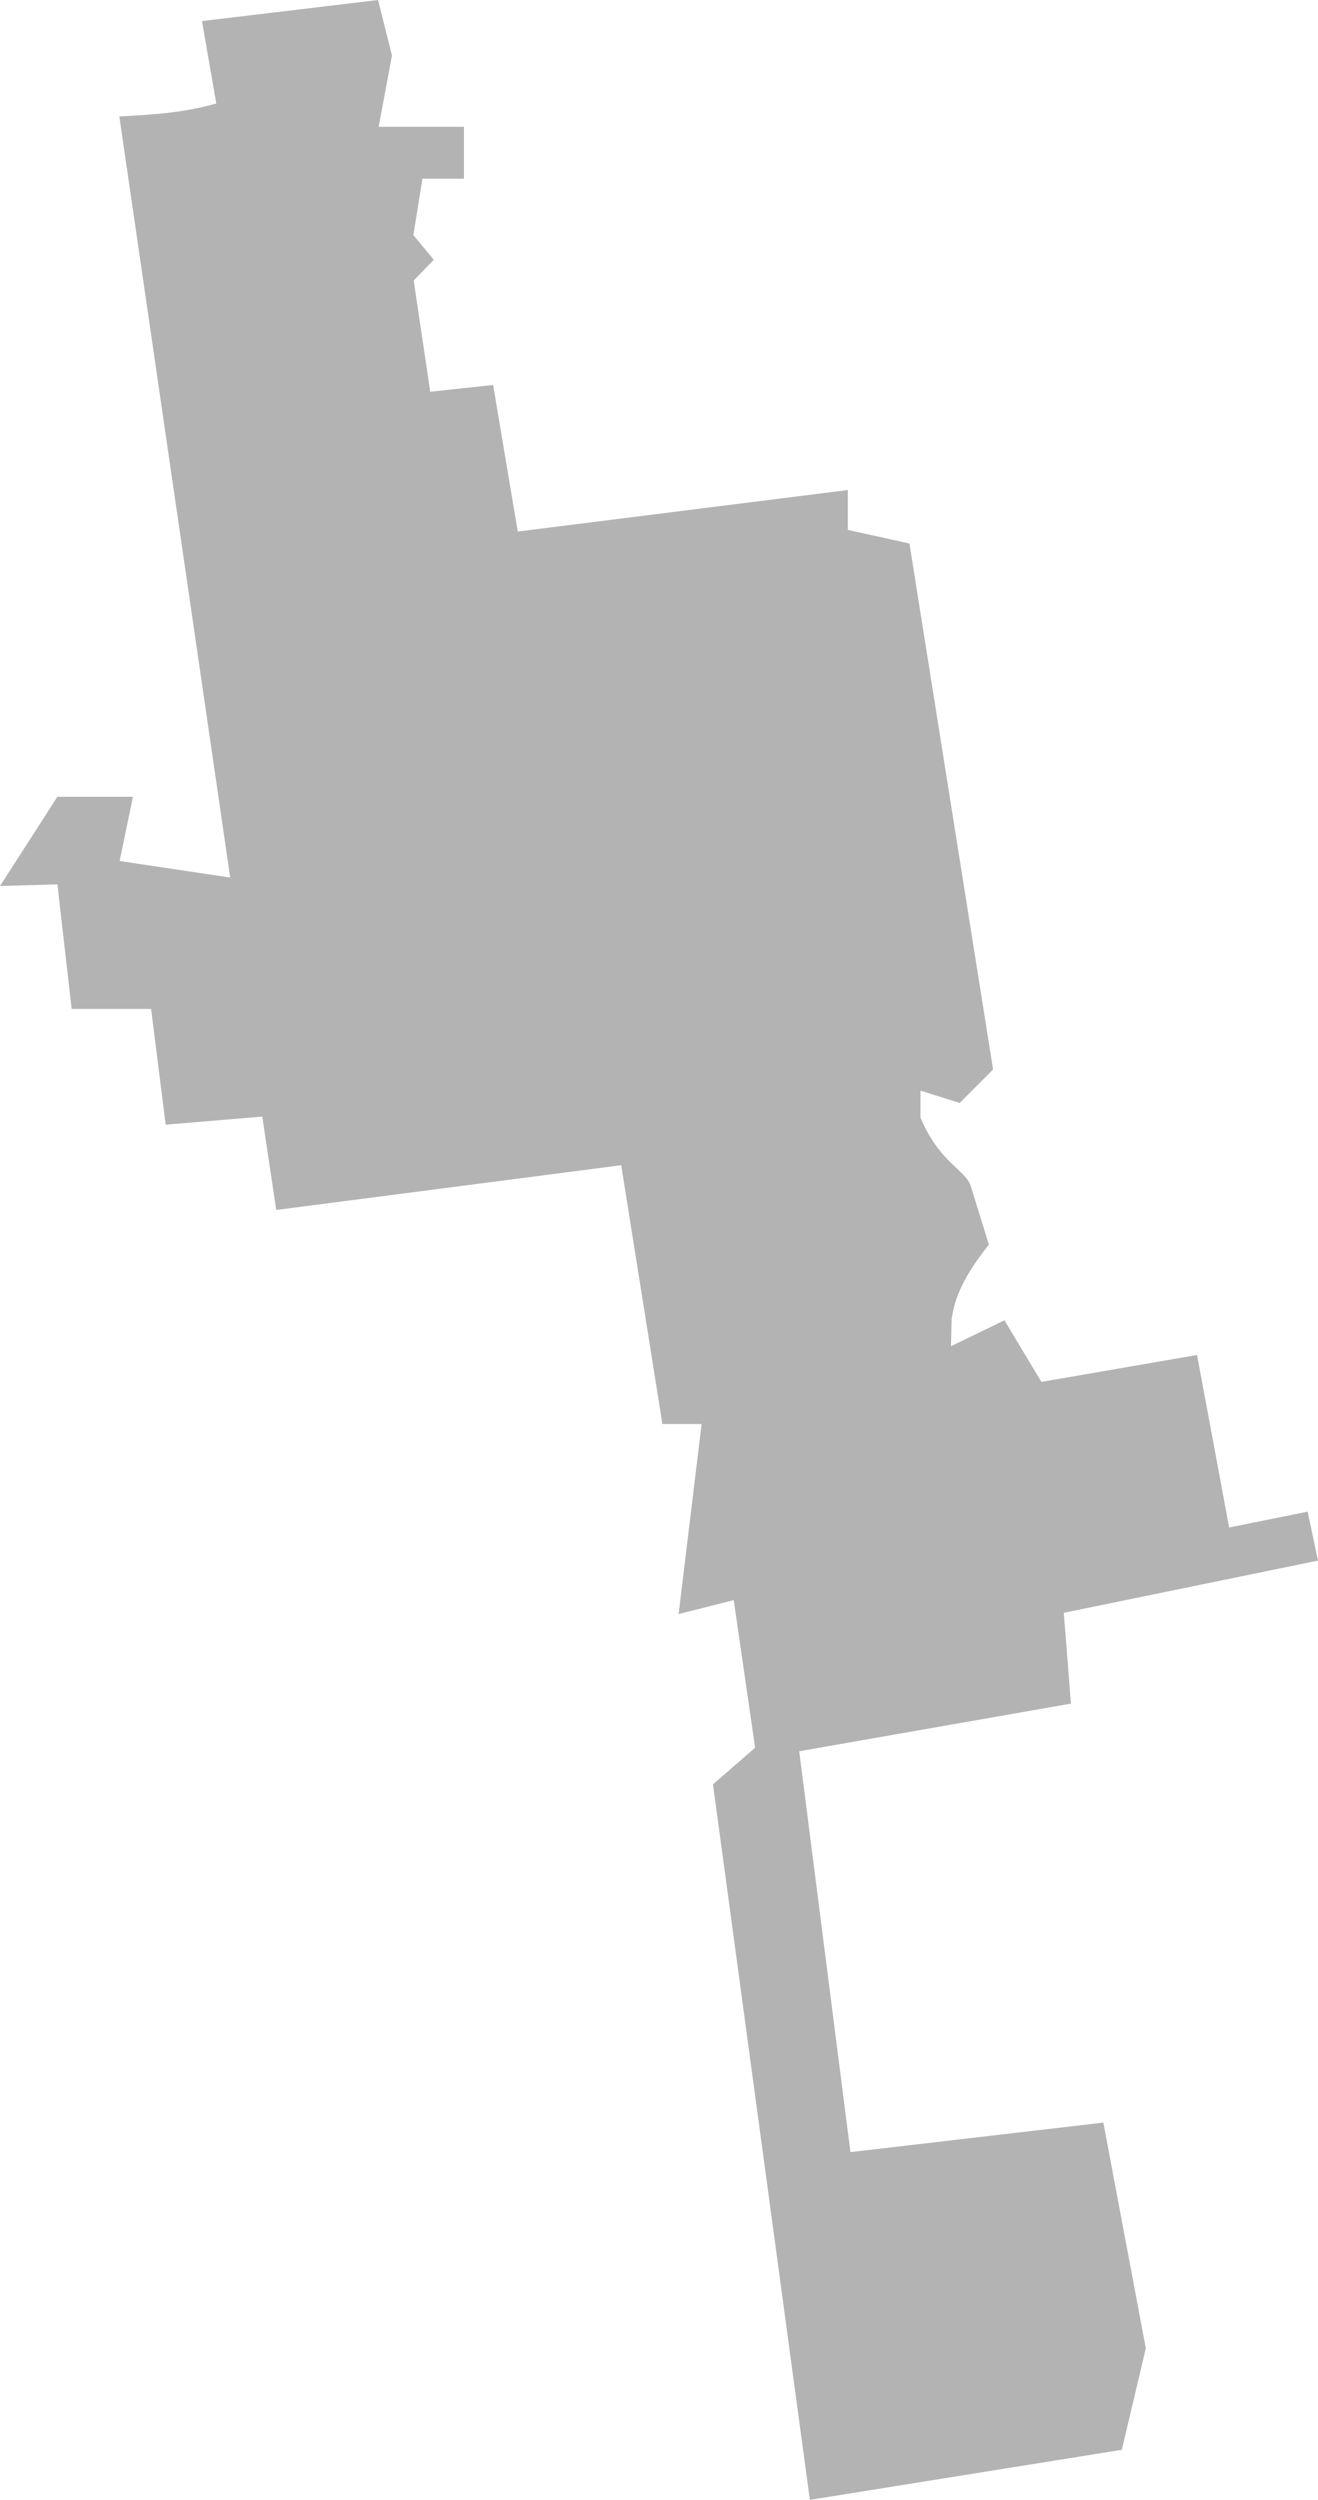 <?xml version="1.0" encoding="UTF-8" standalone="no"?>
<svg
   xmlns:dc="http://purl.org/dc/elements/1.1/"
   xmlns:cc="http://creativecommons.org/ns#"
   xmlns:rdf="http://www.w3.org/1999/02/22-rdf-syntax-ns#"
   xmlns:svg="http://www.w3.org/2000/svg"
   xmlns="http://www.w3.org/2000/svg"
   xmlns:sodipodi="http://sodipodi.sourceforge.net/DTD/sodipodi-0.dtd"
   xmlns:inkscape="http://www.inkscape.org/namespaces/inkscape"
   version="1.0"
   width="72.043"
   height="136.614"
   id="svg2"
   sodipodi:docname="IN_4.svg"
   inkscape:version="0.92.2 5c3e80d, 2017-08-06">
  <defs
     id="defs30" />
  <sodipodi:namedview
     pagecolor="#ffffff"
     bordercolor="#666666"
     borderopacity="1"
     objecttolerance="10"
     gridtolerance="10"
     guidetolerance="10"
     inkscape:pageopacity="0"
     inkscape:pageshadow="2"
     inkscape:window-width="640"
     inkscape:window-height="480"
     id="namedview28"
     showgrid="false"
     inkscape:zoom="0.12542268"
     inkscape:cx="-459.29665"
     inkscape:cy="-61.606569"
     inkscape:window-x="0"
     inkscape:window-y="0"
     inkscape:window-maximized="0"
     inkscape:current-layer="svg2" />
  <path
     d="M 20.665,0 11.041,1.152 11.821,5.654 C 10.052,6.165 8.291,6.275 6.522,6.362 l 6.061,41.595 -6.043,-0.904 0.727,-3.509 H 3.137 L 0,48.419 l 3.137,-0.089 0.78,6.806 h 4.342 l 0.797,6.327 5.281,-0.443 0.762,5.104 18.857,-2.446 2.251,14.143 h 2.144 l -1.258,10.386 3.013,-0.762 1.17,8.064 -2.304,2.003 5.296,39.103 17.052,-2.736 1.312,-5.547 -2.322,-12.335 -13.824,1.613 -2.8,-21.905 14.852,-2.605 -0.39,-4.962 13.895,-2.853 -0.567,-2.676 -4.289,0.868 -1.755,-9.429 -8.507,1.471 -2.02,-3.367 -2.924,1.418 0.035,-1.436 c 0.163,-1.511 1.076,-2.915 2.038,-4.112 l -0.975,-3.155 c -0.265,-0.948 -1.7,-1.26 -2.765,-3.793 V 59.602 l 2.144,0.673 1.825,-1.825 L 49.712,29.703 46.344,28.959 v -2.18 l -18.042,2.269 -1.347,-8.011 -3.438,0.372 -0.904,-6.079 1.099,-1.134 -1.117,-1.347 0.496,-3.084 h 2.268 V 6.93 h -4.661 l 0.727,-3.899 z"
     style="fill:#b3b3b3;fill-opacity:1"
     id="IN_4"
     inkscape:connector-curvature="0" />
</svg>
